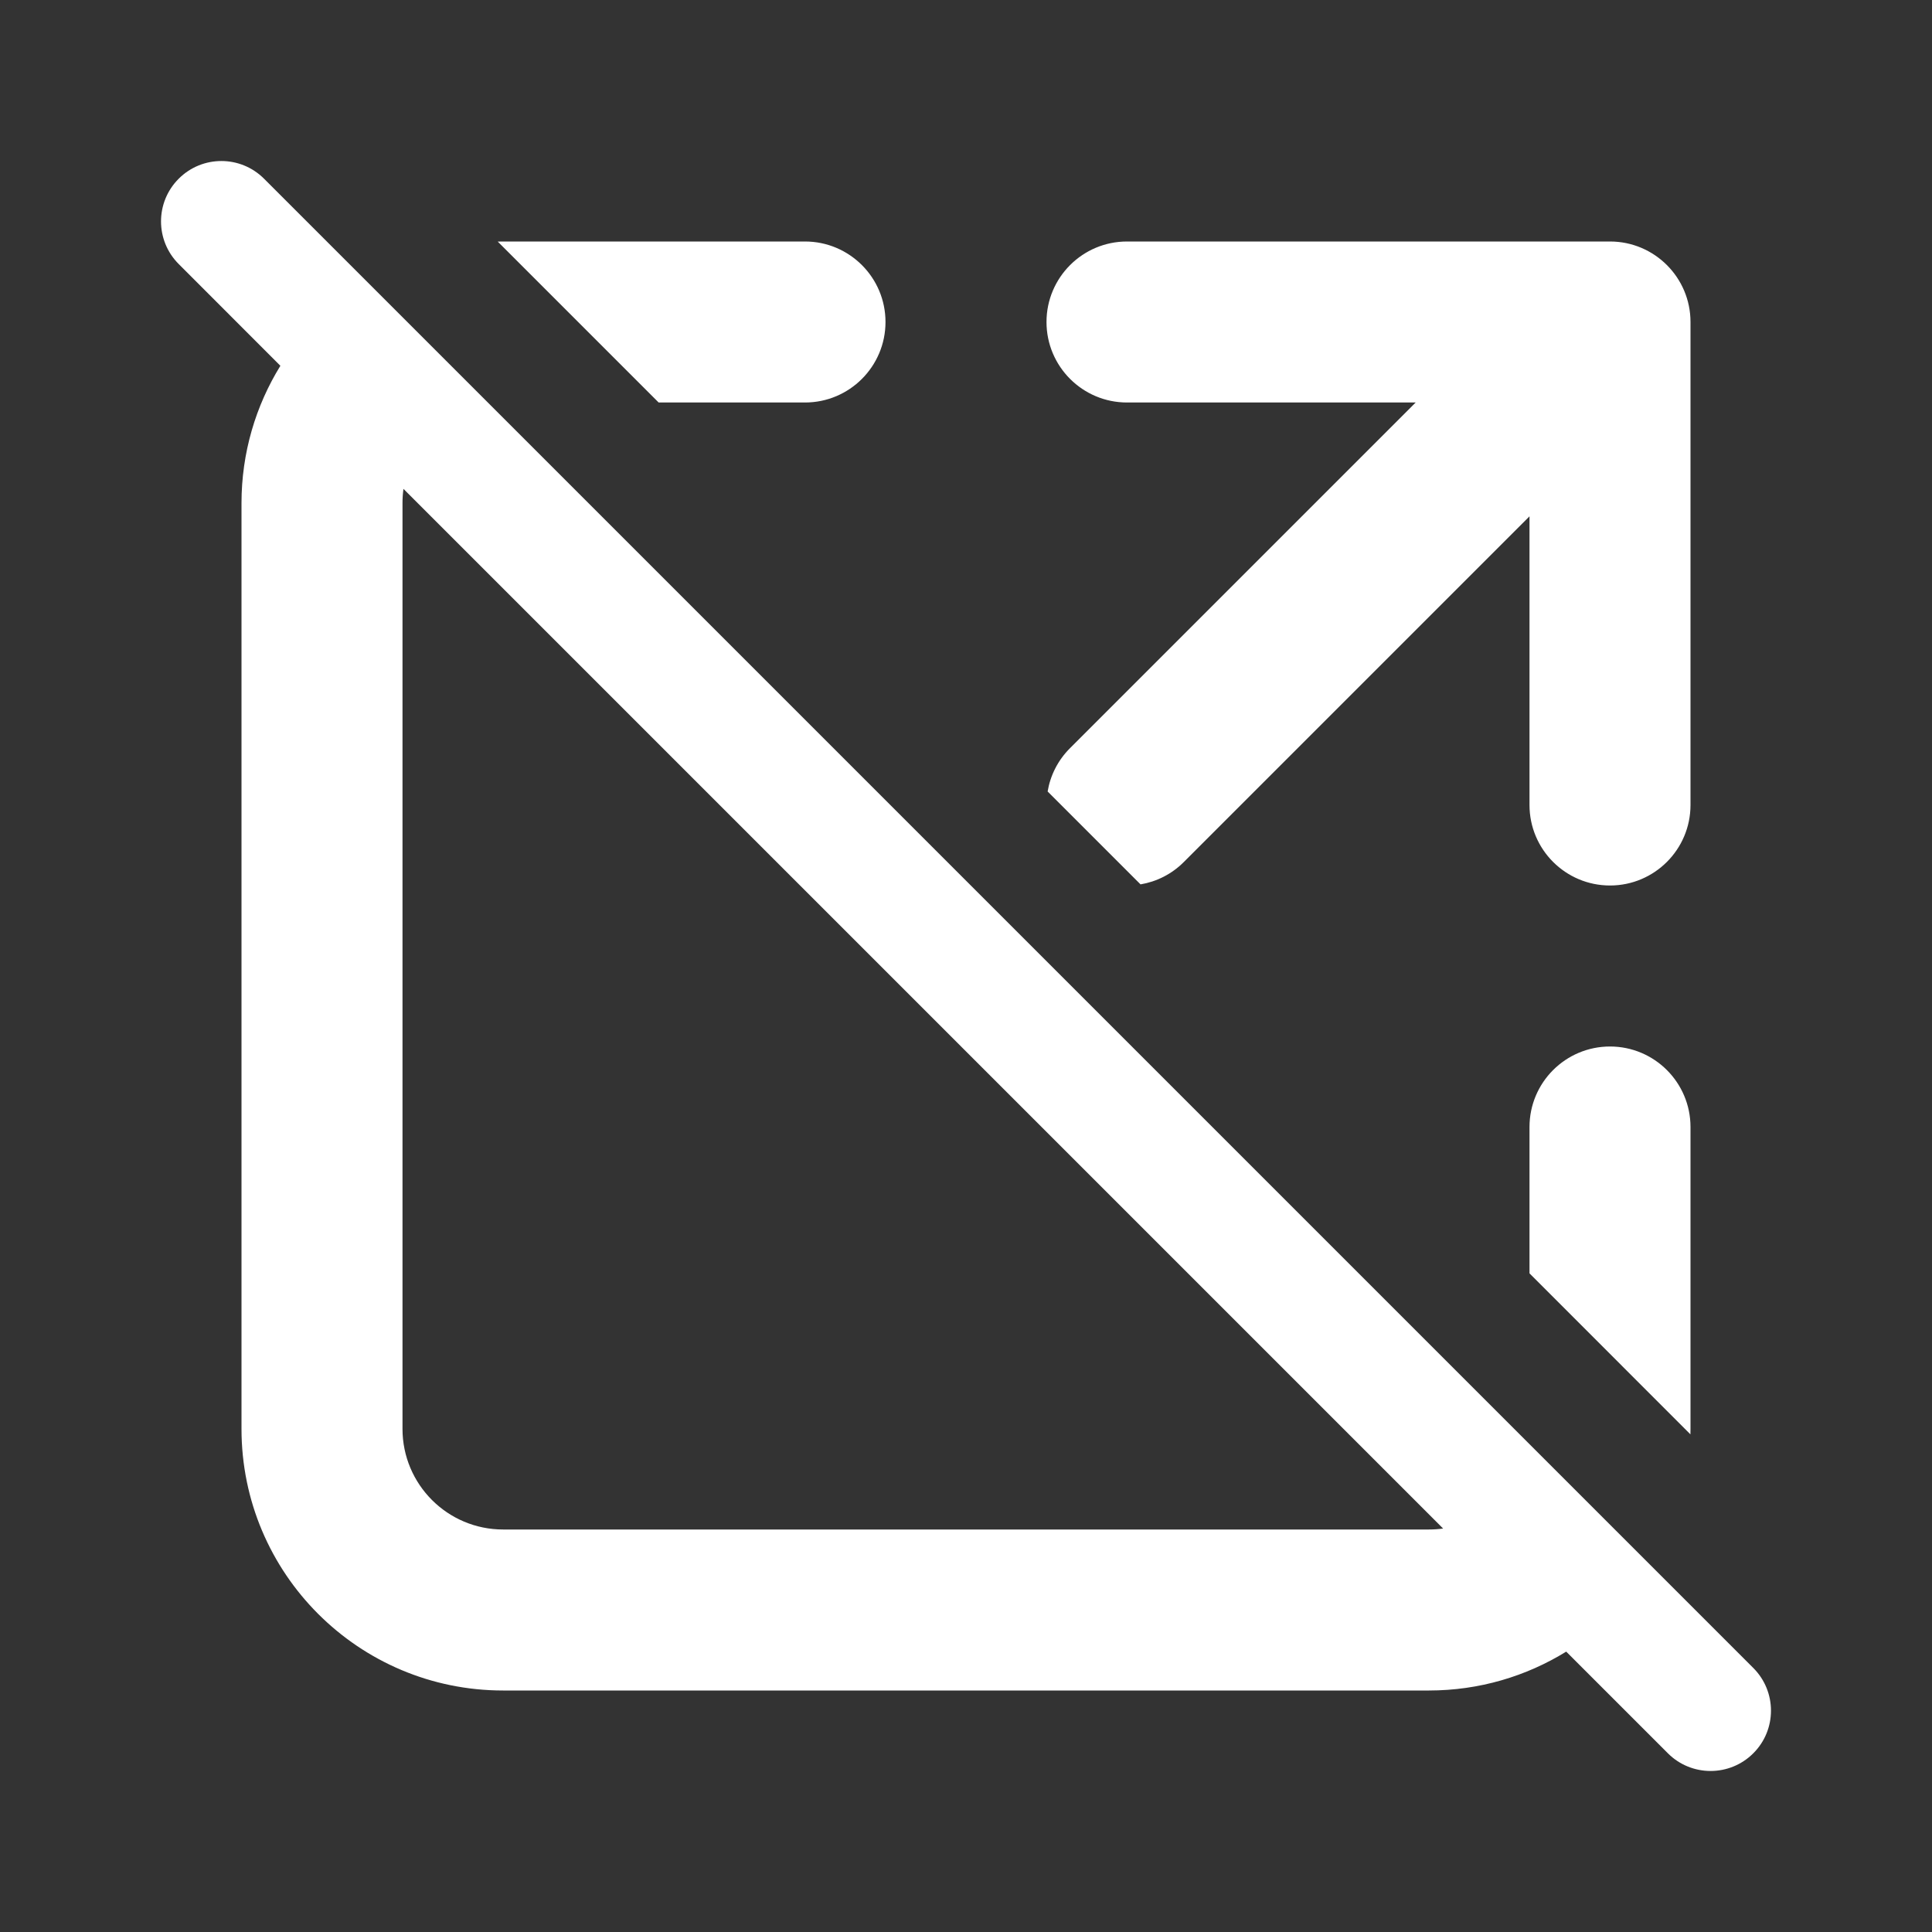 <svg width="24" height="24" viewBox="0 0 24 24" fill="none" xmlns="http://www.w3.org/2000/svg">
<rect x="0" y="0" width="24" height="24" fill="#333333" stroke="none"/>
<path d="M3.28 2.22C2.987 1.927 2.513 1.927 2.22 2.22C1.927 2.513 1.927 2.987 2.22 3.28L3.483 4.544C3.177 5.04 3 5.624 3 6.25V17.75C3 19.545 4.455 21 6.25 21H17.75C18.376 21 18.96 20.823 19.456 20.517L20.719 21.78C21.012 22.073 21.487 22.073 21.78 21.78C22.073 21.488 22.073 21.013 21.78 20.72L3.28 2.22ZM17.927 18.988C17.869 18.996 17.81 19 17.75 19H6.25C5.56 19 5 18.44 5 17.75V6.25C5 6.19 5.004 6.131 5.012 6.073L17.927 18.988ZM13.014 9.832L14.168 10.986C14.365 10.953 14.555 10.86 14.707 10.707L19 6.414V10C19 10.552 19.448 11 20 11C20.552 11 21 10.552 21 10V4C21 3.448 20.552 3 20 3H14C13.448 3 13 3.448 13 4C13 4.552 13.448 5 14 5H17.586L13.293 9.293C13.14 9.445 13.047 9.635 13.014 9.832ZM20.999 17.818L19 15.818V14C19 13.448 19.448 13 20 13C20.552 13 21 13.448 21 14V17.75C21 17.773 21 17.795 20.999 17.818ZM6.183 3.001L8.182 5H10C10.552 5 11 4.552 11 4C11 3.448 10.552 3 10 3H6.25C6.228 3 6.205 3 6.183 3.001Z" fill="#ffffff"/>
</svg>
